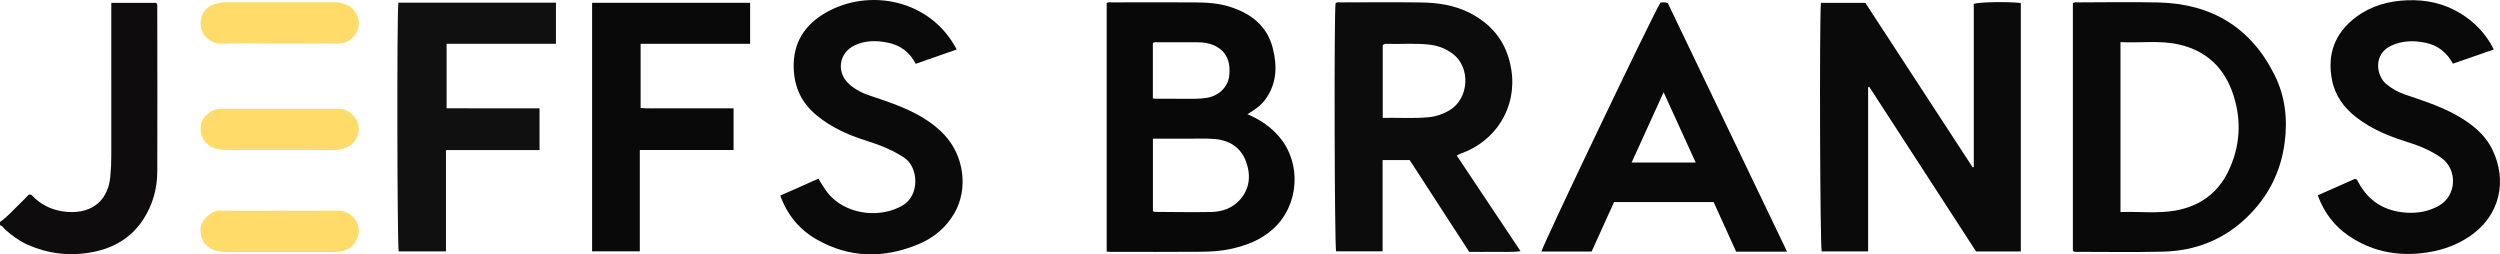 <?xml version="1.0" encoding="iso-8859-1"?>
<!-- Generator: Adobe Illustrator 27.0.0, SVG Export Plug-In . SVG Version: 6.00 Build 0)  -->
<svg version="1.1" id="Layer_1" xmlns="http://www.w3.org/2000/svg" xmlns:xlink="http://www.w3.org/1999/xlink" x="0px" y="0px"
	 viewBox="0 0 1568.265 159.569" style="enable-background:new 0 0 1568.265 159.569;" xml:space="preserve">
<g>
	<path style="fill:#0E0C0C;" d="M0,139.236c4.803-3.292,8.519-7.766,12.71-11.722c1.933-1.825,3.738-3.785,5.359-5.436
		c1.128-0.234,1.643,0.12,2.116,0.623c5.324,5.664,11.92,8.86,19.56,9.949c15.439,2.2,27.813-4.842,29.441-21.687
		c0.434-4.487,0.633-8.958,0.632-13.455c-0.012-29.977-0.006-59.953-0.006-89.93c0-1.821,0-3.641,0-5.783c9.509,0,18.758,0,28.094,0
		c1.112,0.97,0.735,2.382,0.737,3.667c0.038,34.14,0.165,68.28,0.011,102.419c-0.047,10.444-2.827,20.345-8.457,29.255
		c-7.458,11.805-18.589,18.366-31.968,20.979c-14.198,2.773-28.074,1.21-41.355-4.824c-5.059-2.298-9.432-5.537-13.525-9.227
		c-1.083-0.976-1.812-2.386-3.348-2.827C0,140.569,0,139.903,0,139.236z"/>
	<path style="fill:#0B0A0A;" d="M1267.671,1.874c0,51.864,0,103.746,0,155.875c-9.428,0-18.527,0-28.063,0
		c-22.269-34.325-44.645-68.817-67.021-103.309c-0.234,0.076-0.468,0.152-0.701,0.228c0,34.241,0,68.481,0,103.024
		c-9.932,0-19.521,0-29.138,0c-1.008-3.718-1.486-141.052-0.494-155.883c9.056,0,18.146,0,27.902,0
		c22.262,34.117,44.804,68.665,67.347,103.212c0.222-0.09,0.443-0.179,0.665-0.269c0-34.136,0-68.272,0-102.324
		C1241.843,1.238,1259.078,0.948,1267.671,1.874z"/>
	<path style="fill:#090808;" d="M782.537,71.656c8.193,3.467,14.788,8.049,20.149,14.435c13.852,16.5,12.246,42.212-3.46,56.973
		c-7.807,7.338-17.258,10.959-27.452,13.152c-6.047,1.301-12.22,1.663-18.358,1.716c-18.994,0.163-37.991,0.062-56.987,0.056
		c-0.64,0-1.279-0.083-2.211-0.147c0-52.061,0-103.947,0-155.82c1.226-0.961,2.609-0.519,3.888-0.521
		c17.163-0.033,34.326-0.096,51.488,0.013c7.492,0.048,15.034,0.496,22.194,2.827c12.999,4.231,23.043,11.821,26.618,25.81
		c2.959,11.578,2.54,22.715-5.031,32.74C790.616,66.542,786.844,68.928,782.537,71.656z M723.229,132.434
		c0.518,0.233,0.806,0.475,1.096,0.477c11.811,0.061,23.625,0.284,35.432,0.072c6.619-0.119,12.807-2.159,17.524-7.111
		c6.828-7.168,7.533-15.83,4.34-24.567c-3.187-8.723-10.298-13.283-19.431-14.086c-5.781-0.509-11.636-0.2-17.458-0.219
		c-7.106-0.023-14.212-0.006-21.504-0.006C723.229,102.434,723.229,117.485,723.229,132.434z M723.195,61.724
		c0.905,0.137,1.226,0.227,1.546,0.228c5.821,0.011,11.642,0.036,17.463,0.007c4.977-0.025,9.96,0.228,14.916-0.602
		c7.397-1.238,13.086-6.702,13.938-13.544c1.178-9.458-2.006-15.999-9.496-19.352c-3.39-1.518-7.005-1.951-10.688-1.95
		c-8.15,0.003-16.299-0.017-24.449,0.022c-1.098,0.005-2.355-0.463-3.231,0.644C723.195,38.631,723.195,50.063,723.195,61.724z"/>
	<path style="fill:#0A0909;" d="M1300.326,157.238c0-51.494,0-103.251,0-155.064c1.021-1.139,2.442-0.676,3.714-0.678
		c16.661-0.03,33.328-0.341,49.98,0.048c33.336,0.78,58.161,15.715,73.002,45.859c6.532,13.267,8.101,27.509,6.131,42.263
		c-2.502,18.734-10.719,34.415-24.322,47.275c-14.518,13.726-32.128,20.442-51.926,20.919c-18.149,0.438-36.317,0.12-54.477,0.126
		C1301.777,157.986,1301.082,158.065,1300.326,157.238z M1330.191,26.424c0,35.703,0,70.901,0,106.61
		c11.643-0.456,23.147,1.05,34.472-0.953c14.958-2.646,26.493-10.756,33.127-24.528c7.413-15.391,8.548-31.551,3.234-47.918
		c-5.443-16.767-16.565-27.645-33.918-31.666C1354.973,25.157,1342.665,27.086,1330.191,26.424z"/>
	<path style="fill:#0D0C0C;" d="M913.846,97.606c13.263,19.878,26.428,39.609,40,59.951c-5.914,0.84-11.142,0.33-16.333,0.422
		c-5.154,0.092-10.31,0.02-15.862,0.02c-12.449-19.192-24.906-38.396-37.361-57.596c-5.673,0-11.123,0-16.971,0
		c0,19.084,0,38.013,0,57.268c-9.973,0-19.558,0-29.169,0c-0.994-3.275-1.342-148.84-0.342-155.585
		c0.926-0.988,2.167-0.591,3.277-0.593c16.665-0.026,33.331-0.173,49.994,0.038c10.861,0.137,21.53,1.659,31.358,6.792
		c14.537,7.593,23.155,19.283,25.672,35.691c3.595,23.435-9.838,44.726-31.944,52.401C915.402,96.678,914.712,97.154,913.846,97.606
		z M867.406,73.928c9.904-0.186,19.336,0.508,28.784-0.397c4.739-0.454,9.053-1.959,13.096-4.353
		c12.285-7.274,13.461-26.832,2.078-35.397c-4.172-3.139-8.909-5.073-14.139-5.719c-8.795-1.088-17.625-0.324-26.437-0.532
		c-1.118-0.026-2.36-0.336-3.383,0.908C867.406,43.243,867.406,58.208,867.406,73.928z"/>
	<path style="fill:#0A0909;" d="M1041.586,1.641c1.624-0.177,2.941-0.373,4.649,0.325c24.787,51.659,49.714,103.611,74.799,155.891
		c-10.862,0-21.17,0-31.956,0c-4.642-10.238-9.343-20.607-14.105-31.109c-20.745,0-41.353,0-62.453,0
		c-4.622,10.188-9.32,20.544-14.078,31.03c-10.571,0-21.015,0-31.487,0C967.584,154.017,1036.256,10.386,1041.586,1.641z
		 M1043.597,57.854c-6.801,14.946-13.369,29.382-20.065,44.099c13.545,0,26.568,0,40.192,0
		C1056.937,87.084,1050.361,72.677,1043.597,57.854z"/>
	<path style="fill:#0A0909;" d="M1453.928,122.531c8.14-3.604,15.968-7.069,23.363-10.343c1.565,0.33,1.641,1.274,2.014,1.974
		c6.489,12.196,16.752,18.393,30.43,19.245c7.133,0.444,13.861-0.815,20.144-4.322c11.2-6.253,12.004-22.676,1.506-30.108
		c-6.437-4.557-13.58-7.531-21.053-9.841c-11.459-3.542-22.45-7.992-32.075-15.427c-7.93-6.126-13.456-13.668-15.391-23.626
		c-3.167-16.302,1.912-29.548,15.159-39.426c9.45-7.048,20.328-10.049,32.103-10.491c11.965-0.449,23.111,1.99,33.314,8.226
		c8.945,5.468,16.022,12.759,20.949,22.647c-8.672,3.011-17.062,5.925-25.655,8.908c-3.85-7.071-9.471-11.516-17.021-13.083
		c-7.427-1.541-14.738-1.494-21.893,1.893c-11.113,5.262-9.179,18.554-3.114,23.761c3.556,3.053,7.575,5.29,12.035,6.805
		c10.807,3.673,21.696,7.132,31.759,12.703c9.64,5.337,18.204,11.913,23.078,22.022c9.065,18.799,5.444,41.122-14.982,54.616
		c-9.088,6.004-19.184,9.081-29.812,10.21c-16.387,1.741-31.75-1.62-45.495-11.001
		C1464.246,141.703,1457.918,133.315,1453.928,122.531z"/>
	<path style="fill:#0B0A0A;" d="M489.462,122.695c8.256-3.661,15.971-7.082,23.942-10.617c2.493,4.102,4.809,8.236,8.269,11.632
		c11.42,11.209,31.213,13.136,44.766,5.023c10.499-6.284,9.945-23.792,0.689-29.88c-7.451-4.901-15.581-8.037-23.966-10.678
		c-11.168-3.518-21.666-8.246-30.805-15.757c-9.427-7.748-14.117-17.483-14.471-29.803c-0.459-15.969,7.069-27.196,20.173-34.703
		c27.132-15.542,65.65-8.363,82.083,23.13c-8.548,2.989-17.008,5.948-25.703,8.989c-3.791-7.324-9.679-11.675-17.403-13.252
		c-7.103-1.45-14.241-1.524-20.989,1.709c-9.886,4.736-11.572,16.934-3.361,24.31c3.886,3.491,8.51,5.735,13.45,7.362
		c9.6,3.162,19.176,6.39,28.169,11.092c6.674,3.49,12.802,7.714,18.001,13.223c12.344,13.079,15.223,33.714,6.536,48.985
		c-5.186,9.117-12.961,15.666-22.544,19.676c-21.765,9.106-43.305,8.926-64.107-2.991
		C501.434,143.983,493.944,134.918,489.462,122.695z"/>
	<path style="fill:#111010;" d="M249.907,1.662c33.04,0,65.815,0,98.845,0c0,8.597,0,17.003,0,25.831c-22.851,0-45.584,0-68.586,0
		c0,13.511,0,26.607,0,40.439c6.319,0.003,12.729,0.008,19.14,0.009c6.499,0.002,12.997,0,19.495,0c6.467,0,12.934,0,19.659,0
		c0,8.846,0,17.257,0,26.186c-19.545,0-38.934,0-58.704,0c0,21.429,0,42.347,0,63.568c-10.136,0-19.889,0-29.65,0
		C249.162,154.267,248.906,7.903,249.907,1.662z"/>
	<path style="fill:#0A0909;" d="M460.17,67.949c0,9.088,0,17.387,0,26.135c-19.585,0-39.001,0-58.811,0c0,21.378,0,42.31,0,63.576
		c-10.123,0-19.853,0-29.926,0c0-51.875,0-103.747,0-155.901c32.987,0,65.893,0,99.122,0c0,8.476,0,16.859,0,25.7
		c-22.863,0-45.612,0-68.692,0c0,13.521,0,26.594,0,40.313c4.644,0.381,9.404,0.123,14.142,0.167
		c4.999,0.046,9.998,0.01,14.997,0.01c4.832,0,9.665,0,14.497,0C450.288,67.949,455.076,67.949,460.17,67.949z"/>
	<path style="fill:#FFDB6A;" d="M175.102,27.315c-12.153-0.002-24.319-0.34-36.454,0.115c-8.283,0.31-16.753-9.517-10.963-19.61
		c2.762-4.815,7.504-5.554,12.252-6.399c0.646-0.115,1.329-0.02,1.995-0.02c22.308,0,44.616,0.016,66.924-0.02
		c2.859-0.005,5.643,0.433,8.243,1.475c5.621,2.254,8.914,8.383,7.801,14.068c-1.139,5.818-6.268,10.27-12.341,10.349
		c-9.488,0.123-18.978,0.041-28.467,0.045C181.096,27.318,178.099,27.317,175.102,27.315z"/>
	<path style="fill:#FFDB6A;" d="M175.553,132.166c12.306,0,24.614,0.085,36.919-0.032c7.349-0.07,15.904,8.213,11.34,18.116
		c-2.507,5.441-7.588,7.645-13.466,7.801c-3.822,0.101-7.649,0.021-11.474,0.021c-18.792,0-37.584-0.008-56.377,0.007
		c-3.69,0.003-7.256-0.499-10.525-2.327c-4.766-2.666-7.163-8.397-5.883-14.134c0.992-4.448,7.247-9.637,11.553-9.536
		c12.632,0.298,25.275,0.106,37.914,0.106C175.553,132.181,175.553,132.173,175.553,132.166z"/>
	<path style="fill:#FFDB6A;" d="M175.449,94.072c-11.159,0-22.318-0.008-33.476,0.005c-3.187,0.004-6.279-0.464-9.16-1.868
		c-5.3-2.582-7.864-7.99-6.775-14.147c0.829-4.687,6.177-9.308,11.341-9.788c0.496-0.046,0.999-0.038,1.498-0.038
		c24.316-0.002,48.632-0.018,72.949,0.012c5.25,0.006,9.081,2.365,11.759,6.98c3.217,5.544,1.284,15.064-7.803,17.884
		c-2.323,0.721-4.813,1.037-7.356,1.01C197.434,94.004,186.441,94.072,175.449,94.072z"/>
</g>
</svg>
